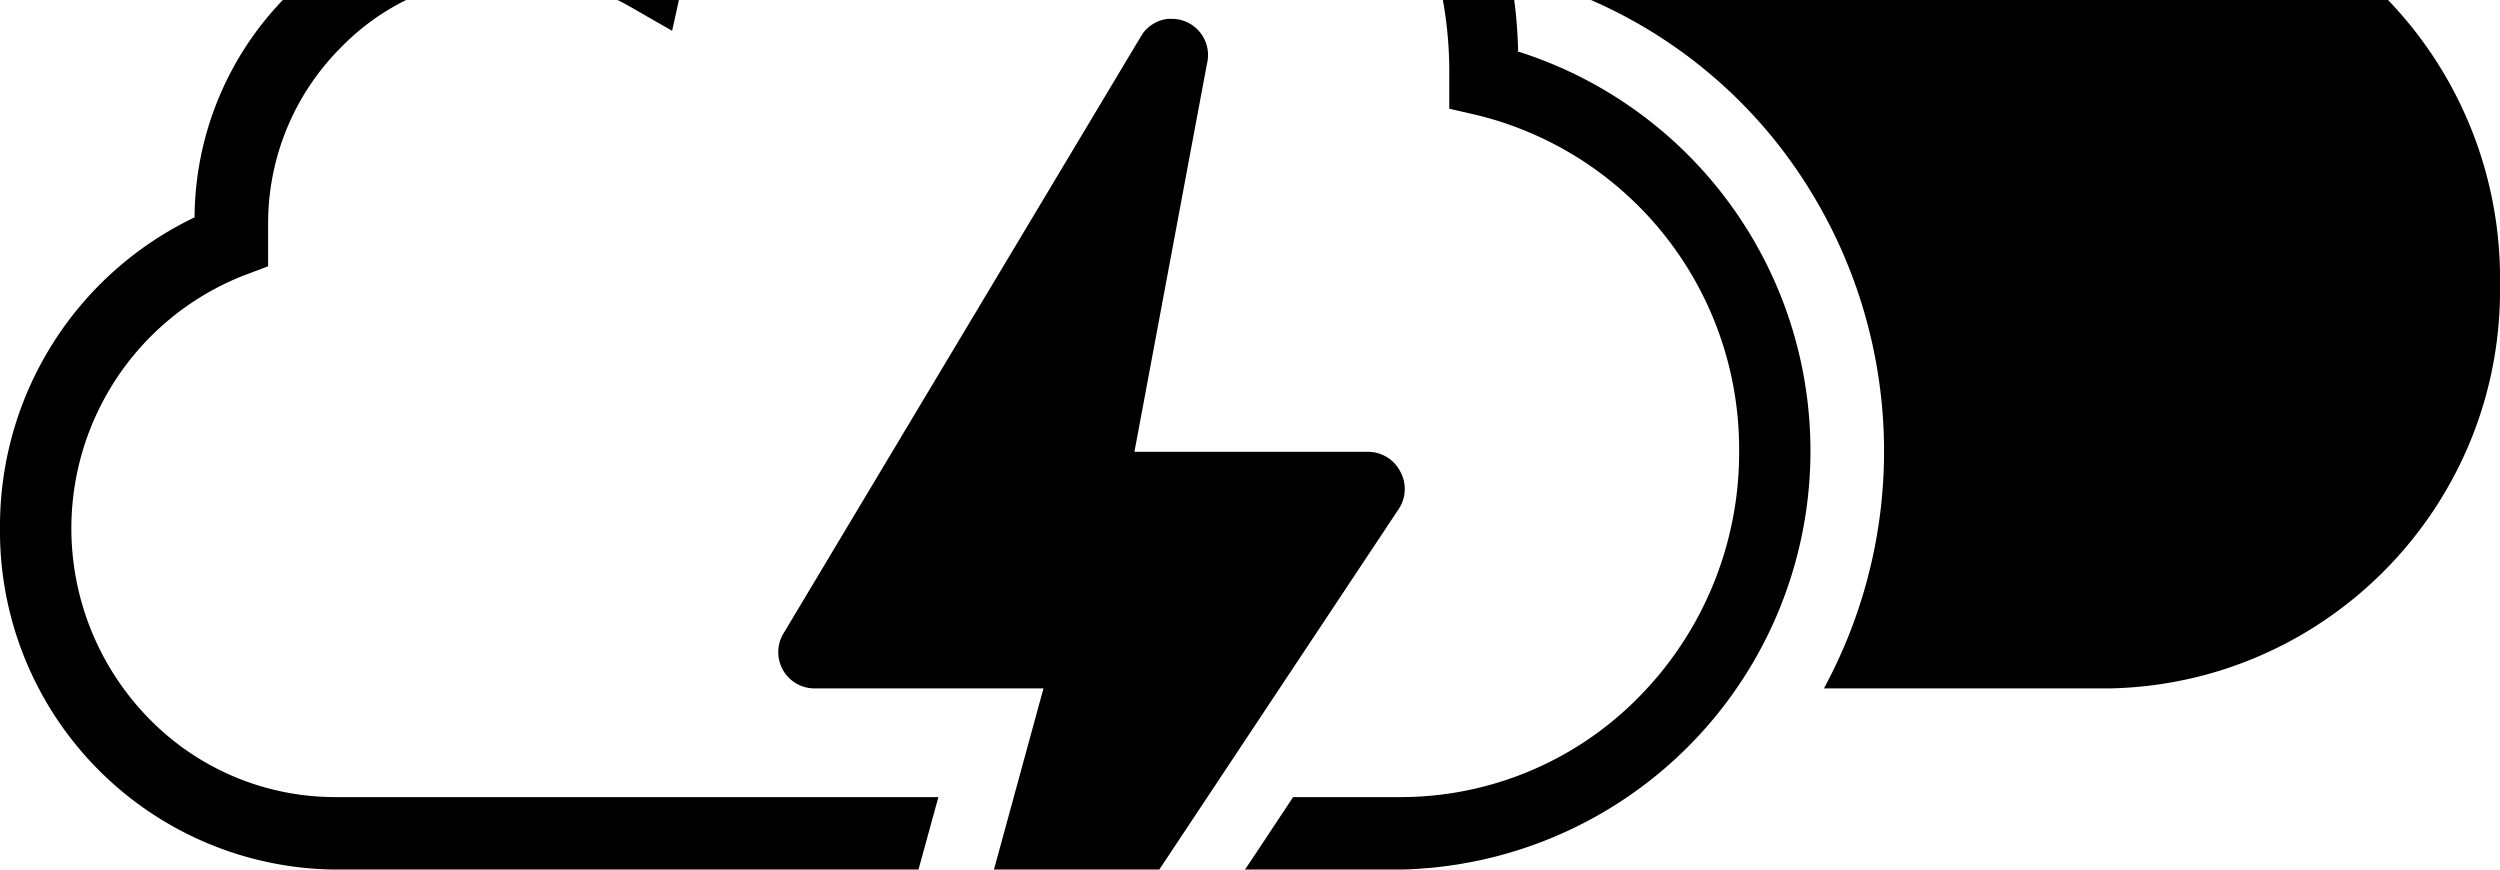<svg width="3450" height="1200" viewBox="0 0 3450 1200" xmlns="http://www.w3.org/2000/svg"><path d="M850 2000a50 50 0 01-47.5-66l50-150a50.043 50.043 0 0195 31.5l-50 150A50 50 0 01850 2000zm197.5-484l50-150a50.043 50.043 0 10-95-31.5l-50 150a50.043 50.043 0 0095 31.5zm-650 350l50-150a50.043 50.043 0 10-95-31.5l-50 150a50.043 50.043 0 1095 31.5zm50-350l50-150a50.043 50.043 0 10-95-31.5l-50 150a50.043 50.043 0 0095 31.5zm200 200l50-150a50.043 50.043 0 10-95-31.5l-50 150a50.043 50.043 0 1095 31.5zm1050 100l50-150a50.043 50.043 0 10-95-31.5l-50 150a50.043 50.043 0 1095 31.5zm-450 50l50-150a50.043 50.043 0 10-95-31.5l-50 150a50.043 50.043 0 1095 31.5zm900-50l50-150a50.043 50.043 0 10-95-31.5l-50 150a50.043 50.043 0 1095 31.5zm-250 150l200-600a50.043 50.043 0 10-95-31.5l-200 600a50.043 50.043 0 1095 31.5zM2095 70.5A633.5 633.5 0 00856.5-104a422.5 422.5 0 00-155-30 436.5 436.5 0 00-433 434A472.05 472.05 0 000 728.5 467 467 0 00462 1200h805.5l27.5-100H462a359 359 0 01-257-109 375 375 0 01130.5-610.5l34.5-13V307A343 343 0 01470 66 329 329 0 01870 9.5l57.5 33L942-23a540.5 540.5 0 01518-427 530.5 530.5 0 01380 160.5A550 550 0 012000 100v50l39 9a474.5 474.5 0 01361 464.5 480 480 0 01-137 337 461 461 0 01-328.5 139.5h-150l-57 86-9.5 14h215A578 578 0 002093 70.5h2zM3029.5-154v-11c6.4-344-267-628.15-611-635A605.5 605.5 0 001900-500c28.5 21.2 55.4 44.4 80.5 69.5A753 753 0 012188.5-3 667.5 667.5 0 012452 197a686.5 686.5 0 0165 753h395.5c302.2-6.85 542.25-256.25 537.5-558.5A554.5 554.5 0 003029.5-154zM1932 650a50 50 0 00-44-26.5h-322.5l100-535a50 50 0 00-47-62.5h-6.5a50 50 0 00-34.5 19.5L1574 51l-493 823.5a50 50 0 0042.5 75.5H1440l-146 534a50 50 0 0090 41l545.5-821.5a50 50 0 002.5-53.5z" fill-rule="evenodd"/></svg>